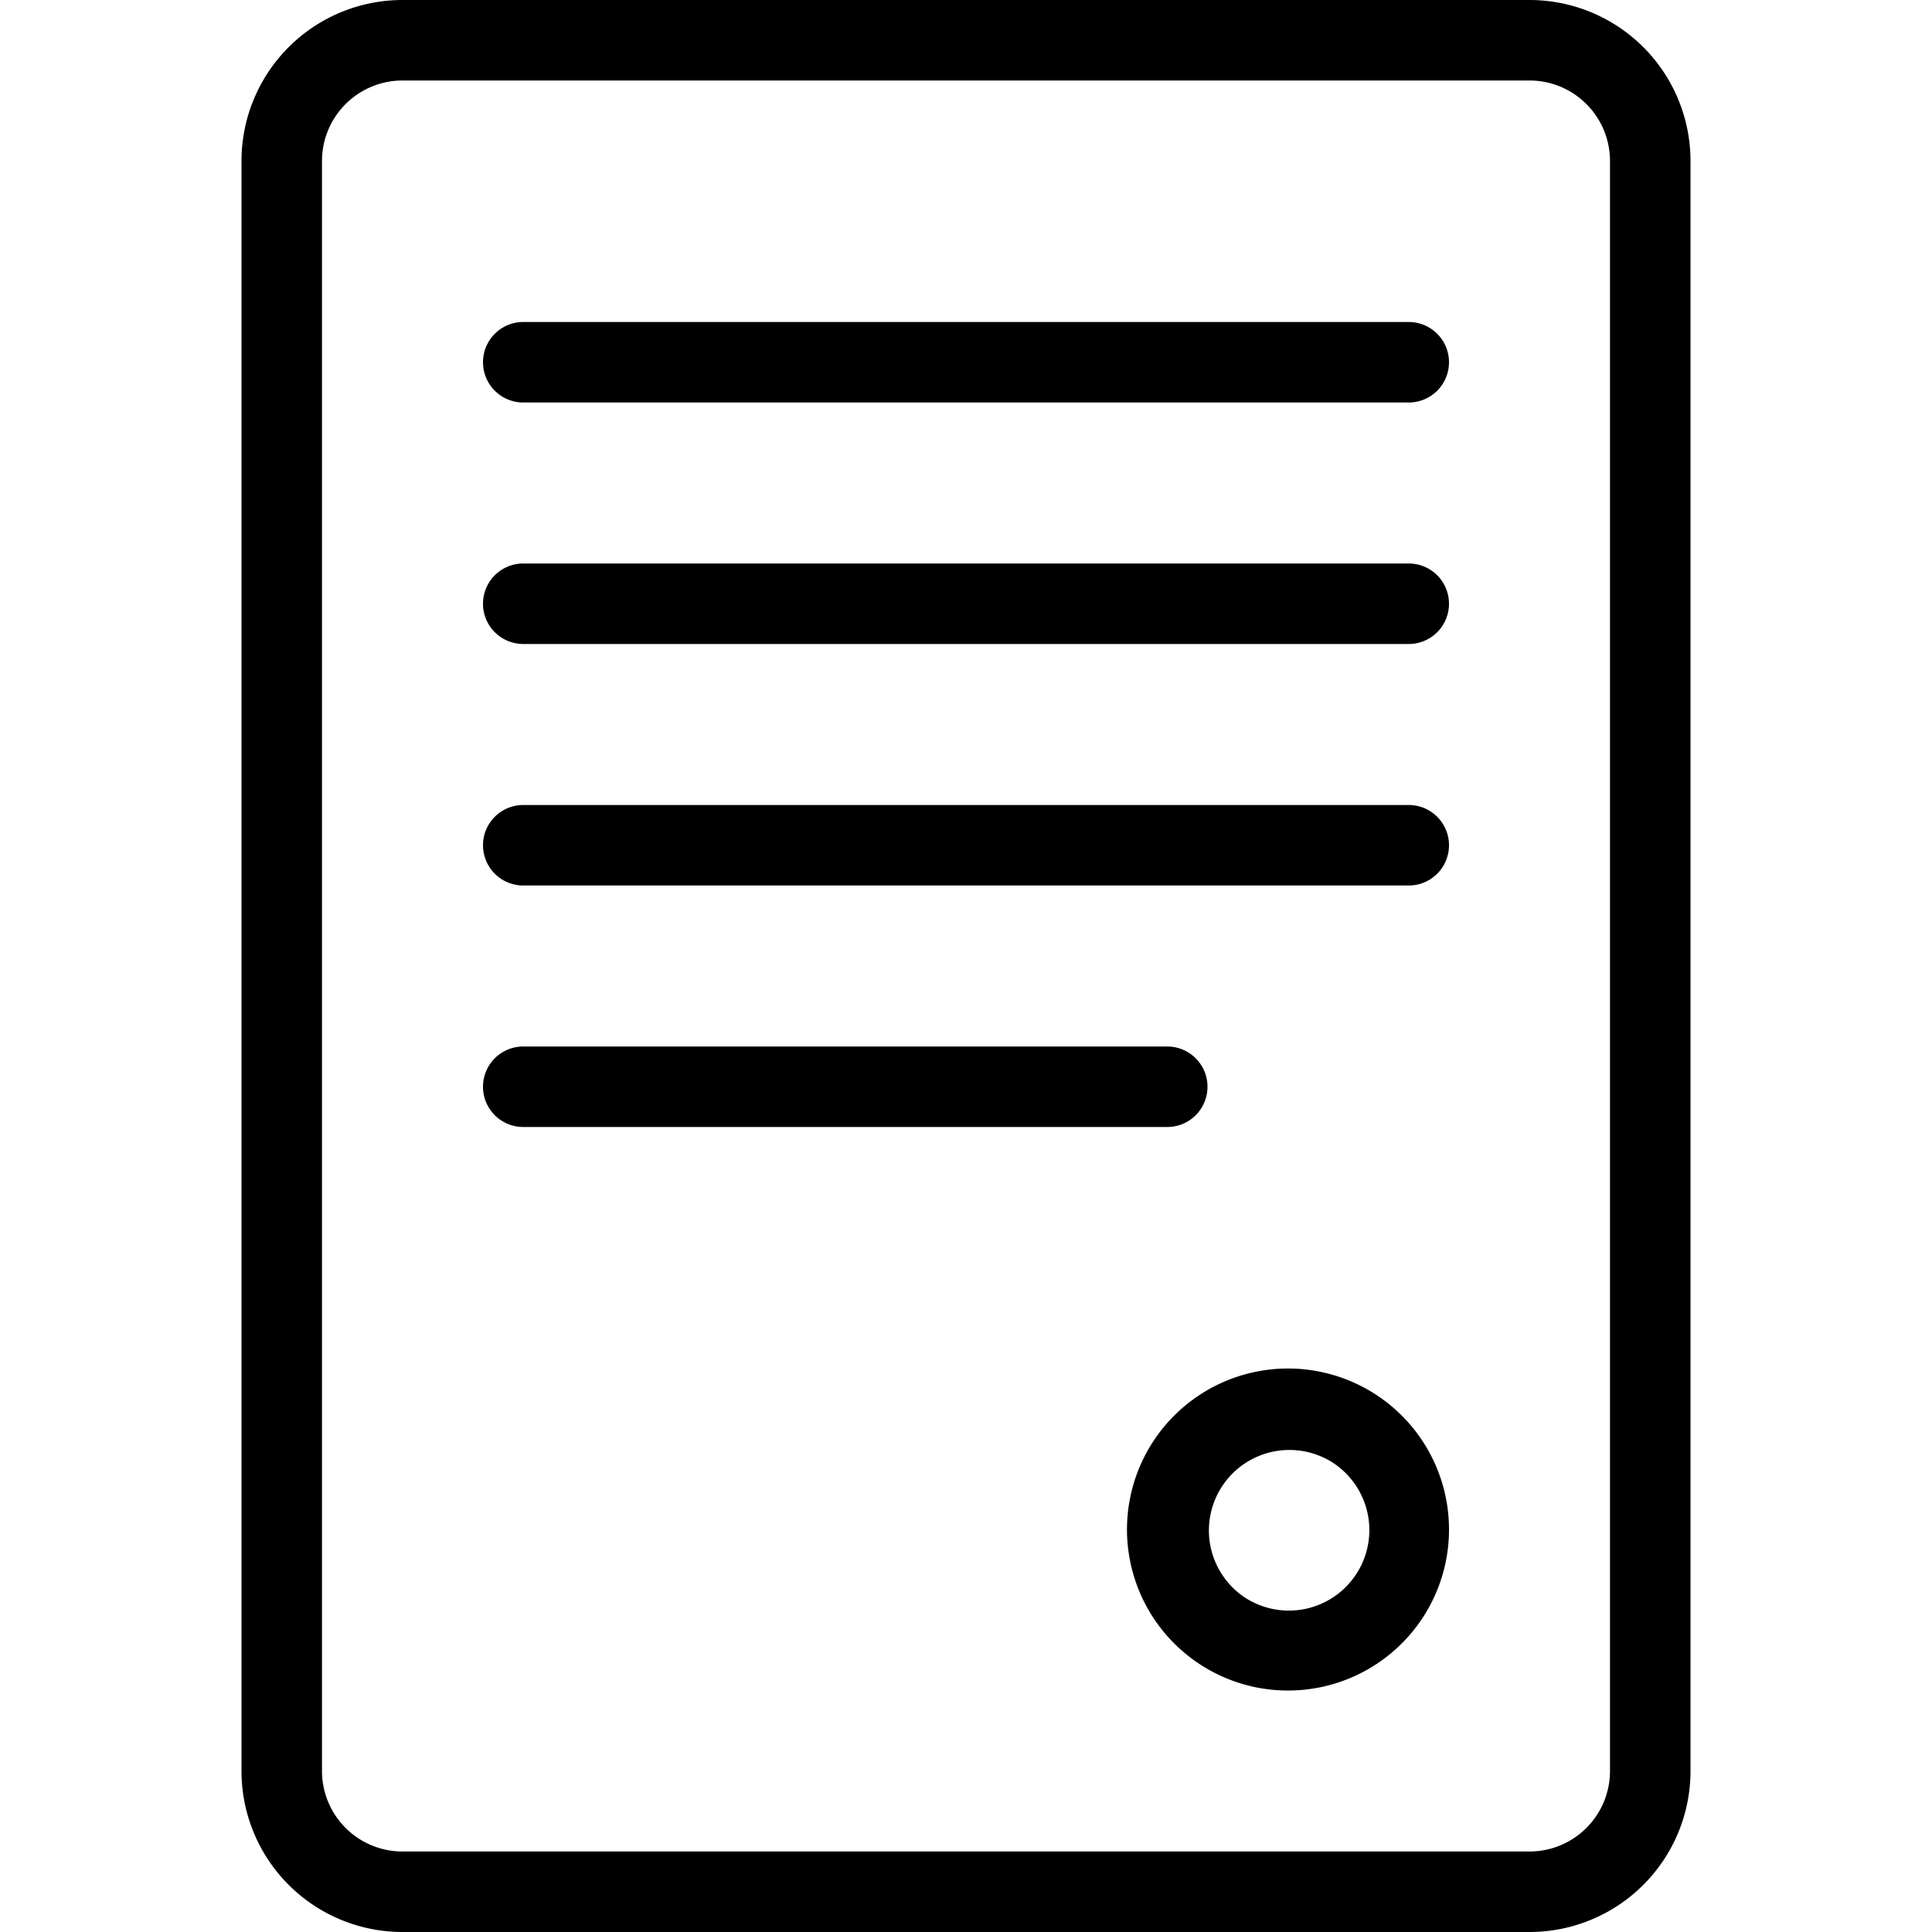 <svg width="48" height="48" fill="none" xmlns="http://www.w3.org/2000/svg"><path fill-rule="evenodd" clip-rule="evenodd" d="M29.778 34.674a4 4 0 1 1 4.444 6.653 4 4 0 0 1-4.444-6.653Zm1.11 4.989a2 2 0 1 0 2.223-3.325 2 2 0 0 0-2.222 3.325Z" fill="#000"/><path d="M30 27a1 1 0 0 0-1-1H13a1 1 0 0 0 0 2h16a1 1 0 0 0 1-1ZM13 20h22a1 1 0 0 1 0 2H13a1 1 0 0 1 0-2ZM35 14H13a1 1 0 0 0 0 2h22a1 1 0 0 0 0-2ZM13 8h22a1 1 0 0 1 0 2H13a1 1 0 0 1 0-2Z" fill="#000"/><path fill-rule="evenodd" clip-rule="evenodd" d="M10 0h28a4 4 0 0 1 4 4v40a4 4 0 0 1-4 4H10a4 4 0 0 1-4-4V4a4 4 0 0 1 4-4Zm29.414 45.414A2 2 0 0 0 40 44V4a2 2 0 0 0-2-2H10a2 2 0 0 0-2 2v40a2 2 0 0 0 2 2h28a2 2 0 0 0 1.414-.586Z" fill="#000"/></svg>